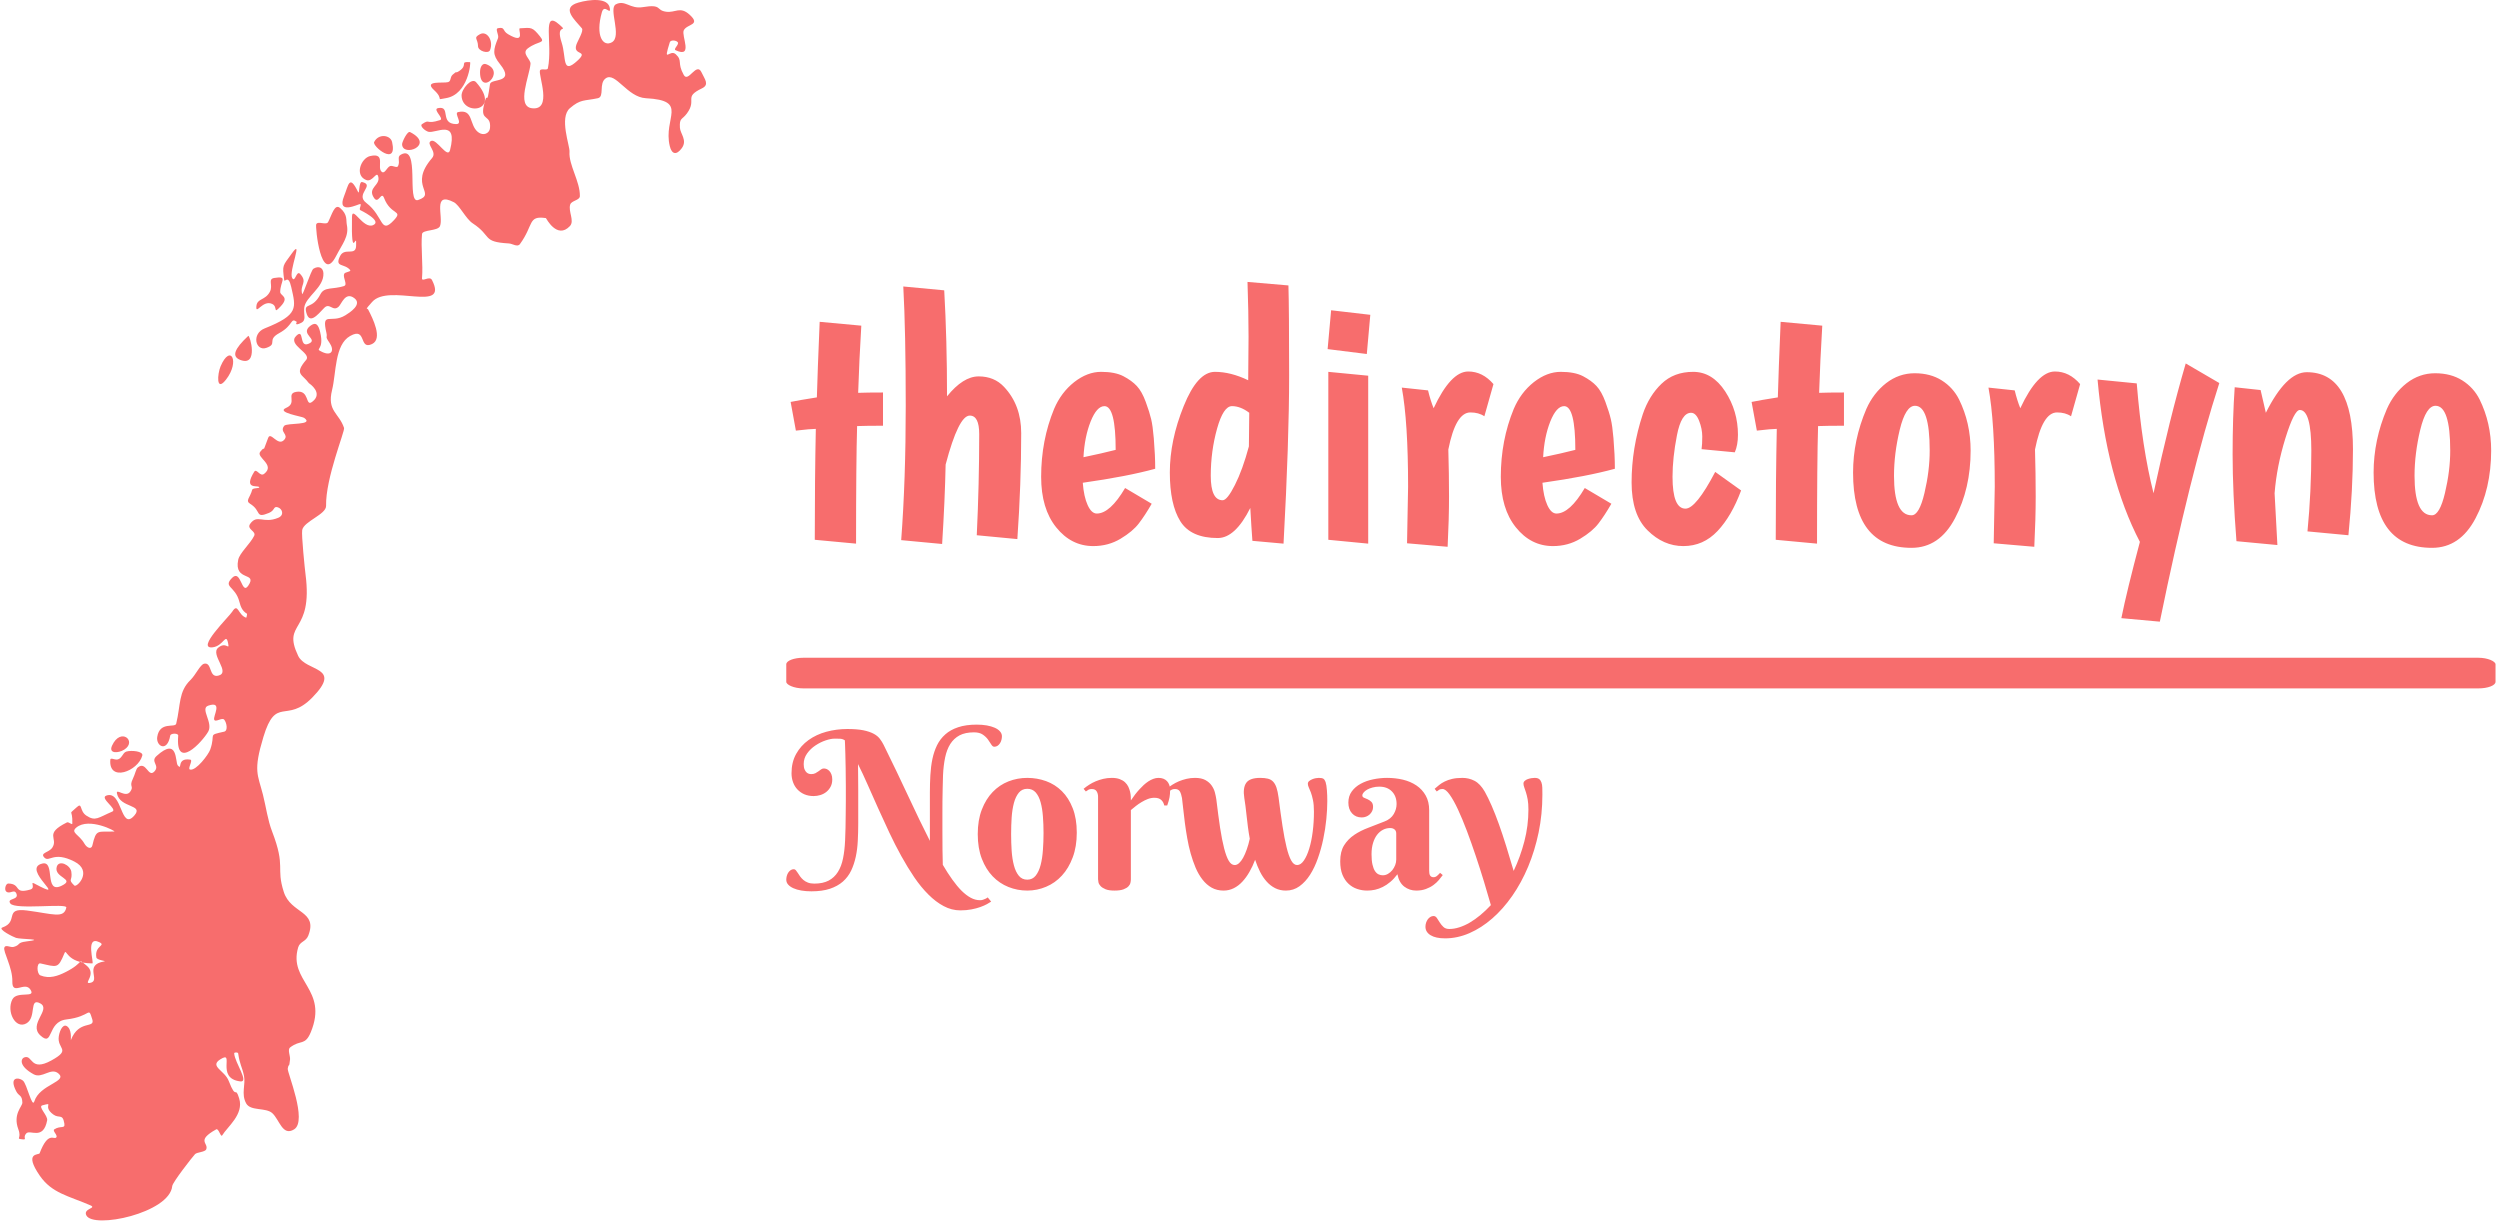 <svg xmlns="http://www.w3.org/2000/svg" version="1.1" xmlns:xlink="http://www.w3.org/1999/xlink" xmlns:svgjs="http://svgjs.dev/svgjs" width="1500" height="734" viewBox="0 0 1500 734"><g transform="matrix(1,0,0,1,-0.909,-0.869)"><svg viewBox="0 0 396 194" data-background-color="#ffffff" preserveAspectRatio="xMidYMid meet" height="734" width="1500" xmlns="http://www.w3.org/2000/svg" xmlns:xlink="http://www.w3.org/1999/xlink"><g id="tight-bounds" transform="matrix(1,0,0,1,0.24,0.23)"><svg viewBox="0 0 395.52 193.541" height="193.541" width="395.52"><g><svg viewBox="0 0 580.015 283.82" height="193.541" width="395.52"><g transform="matrix(1,0,0,1,182.517,65.564)"><svg viewBox="0 0 397.498 152.692" height="152.692" width="397.498"><g id="textblocktransform"><svg viewBox="0 0 397.498 152.692" height="152.692" width="397.498" id="textblock"><g><rect width="397.498" height="7.125" x="0" y="87.4" fill="#f76d6d" opacity="1" stroke-width="0" stroke="transparent" fill-opacity="1" class="rect-yte-0" data-fill-palette-color="primary" rx="1%" id="yte-0" data-palette-color="#f76d6d"></rect></g><g transform="matrix(1,0,0,1,0.989,0)"><svg viewBox="0 0 395.52 79.006" height="79.006" width="395.52"><g transform="matrix(1,0,0,1,0,0)"><svg width="395.52" viewBox="1.05 -36.7 243.02 48.55" height="79.006" data-palette-color="#f76d6d"><path d="M14.25-20.9L14.25-20.9 14.25-16.15Q11.85-16.15 10.55-16.1L10.55-16.1Q10.4-11.1 10.4 0.7L10.4 0.7 4.5 0.15Q4.5-8.6 4.65-15.7L4.65-15.7Q3.9-15.7 1.8-15.45L1.8-15.45 1.05-19.55Q2.25-19.8 4.8-20.2L4.8-20.2Q4.9-23.9 5.2-31L5.2-31 11.15-30.45Q10.85-25.5 10.7-20.85L10.7-20.85Q11.95-20.9 14.25-20.9ZM23.4-20.35L23.4-20.35Q25.7-23.2 27.92-23.2 30.15-23.2 31.55-21.7L31.55-21.7Q34-19.1 34-15.1L34-15.1Q34-7.85 33.45 0.05L33.45 0.05 27.65-0.5Q28-7.85 28-14.95L28-14.95Q28-17.6 26.65-17.6L26.65-17.6Q25.05-17.6 23.2-10.6L23.2-10.6Q23.1-5.6 22.7 0.75L22.7 0.75 16.85 0.2Q17.5-8.4 17.5-19 17.5-29.6 17.15-36.05L17.15-36.05 23-35.5Q23.4-28.45 23.4-20.35ZM44.8-3.6L44.8-3.6Q46.7-3.6 48.85-7.25L48.85-7.25 52.65-5Q51.7-3.35 50.82-2.2 49.95-1.05 48.2 0 46.45 1.05 44.3 1.05L44.3 1.05Q41.15 1.05 39-1.63 36.85-4.3 36.85-8.85L36.85-8.85Q36.85-14.05 38.7-18.55L38.7-18.55Q39.7-20.9 41.57-22.38 43.45-23.85 45.42-23.85 47.4-23.85 48.6-23.23 49.8-22.6 50.52-21.83 51.25-21.05 51.8-19.55 52.35-18.05 52.57-17.1 52.8-16.15 52.95-14.35L52.95-14.35Q53.15-11.95 53.15-10L53.15-10Q49.15-8.9 42.8-8L42.8-8Q42.95-6 43.5-4.8 44.05-3.6 44.8-3.6ZM45.9-18.95L45.9-18.95Q44.8-18.95 43.92-16.75 43.05-14.55 42.9-11.65L42.9-11.65Q45.55-12.2 47.5-12.7L47.5-12.7Q47.5-18.95 45.9-18.95ZM66.44-22.65L66.44-22.65 66.49-28.85Q66.49-32.3 66.34-36.7L66.34-36.7 72.19-36.2Q72.29-32.65 72.29-23.33 72.29-14 71.49 0.7L71.49 0.7 67.04 0.3Q66.89-1.7 66.74-4.4L66.74-4.4Q64.59-0.1 62.09-0.1L62.09-0.1Q58.24-0.1 56.74-2.5 55.24-4.9 55.24-9.47 55.24-14.05 57.22-18.95 59.19-23.85 61.69-23.85L61.69-23.85Q63.94-23.85 66.44-22.65ZM66.54-13.2L66.59-18Q65.34-18.95 64.12-18.95 62.89-18.95 61.99-15.73 61.09-12.5 61.09-9 61.09-5.5 62.79-5.5L62.79-5.5Q63.44-5.5 64.54-7.68 65.64-9.85 66.54-13.2L66.54-13.2ZM77.89 0.15L77.89-23.85 83.59-23.3 83.59 0.7 77.89 0.15ZM77.79-27.1L78.29-32.65 83.89-32 83.39-26.4 77.79-27.1ZM98.19-18.05L98.19-18.05Q96.09-18.05 95.04-12.75L95.04-12.75Q95.14-9.25 95.14-6.05 95.14-2.85 94.94 1.15L94.94 1.15 89.14 0.65Q89.29-6.7 89.29-7.45L89.29-7.45Q89.29-16.7 88.39-21.6L88.39-21.6 92.14-21.2Q92.49-19.75 92.94-18.65L92.94-18.65Q95.39-23.9 97.89-23.9L97.89-23.9Q99.94-23.9 101.49-22.1L101.49-22.1 100.19-17.5Q99.39-18.05 98.19-18.05ZM110.49-3.6L110.49-3.6Q112.39-3.6 114.54-7.25L114.54-7.25 118.34-5Q117.39-3.35 116.51-2.2 115.64-1.05 113.89 0 112.14 1.05 109.99 1.05L109.99 1.05Q106.84 1.05 104.69-1.63 102.54-4.3 102.54-8.85L102.54-8.85Q102.54-14.05 104.39-18.55L104.39-18.55Q105.39-20.9 107.26-22.38 109.14-23.85 111.11-23.85 113.09-23.85 114.29-23.23 115.49-22.6 116.21-21.83 116.94-21.05 117.49-19.55 118.04-18.05 118.26-17.1 118.49-16.15 118.64-14.35L118.64-14.35Q118.84-11.95 118.84-10L118.84-10Q114.84-8.9 108.49-8L108.49-8Q108.64-6 109.19-4.8 109.74-3.6 110.49-3.6ZM111.59-18.95L111.59-18.95Q110.49-18.95 109.61-16.75 108.74-14.55 108.59-11.65L108.59-11.65Q111.24-12.2 113.19-12.7L113.19-12.7Q113.19-18.95 111.59-18.95ZM135.98-12.35L131.23-12.8Q131.33-13.5 131.33-14.6 131.33-15.7 130.88-16.85 130.43-18 129.73-18L129.73-18Q128.33-18 127.71-14.78 127.08-11.55 127.08-8.85L127.08-8.85Q127.08-4.3 128.93-4.3L128.93-4.3Q130.43-4.3 133.18-9.55L133.18-9.55 136.88-6.9Q135.53-3.25 133.51-1.1 131.48 1.05 128.63 1.05 125.78 1.05 123.51-1.2 121.23-3.45 121.23-8.05L121.23-8.05Q121.23-12.95 122.83-17.8L122.83-17.8Q123.73-20.45 125.51-22.15 127.28-23.85 130.03-23.85 132.78-23.85 134.61-21.05 136.43-18.25 136.43-14.85L136.43-14.85Q136.43-13.4 135.98-12.35L135.98-12.35ZM151.58-20.9L151.58-20.9 151.58-16.15Q149.18-16.15 147.88-16.1L147.88-16.1Q147.73-11.1 147.73 0.7L147.73 0.7 141.83 0.15Q141.83-8.6 141.98-15.7L141.98-15.7Q141.23-15.7 139.13-15.45L139.13-15.45 138.38-19.55Q139.58-19.8 142.13-20.2L142.13-20.2Q142.23-23.9 142.53-31L142.53-31 148.48-30.45Q148.18-25.5 148.03-20.85L148.03-20.85Q149.28-20.9 151.58-20.9ZM158.73-9L158.73-9Q158.73-3.35 161.23-3.35L161.23-3.35Q162.33-3.35 163.08-6.53 163.83-9.7 163.83-12.6L163.83-12.6Q163.83-19 161.73-19L161.73-19Q160.38-19 159.55-15.58 158.73-12.15 158.73-9ZM152.88-9.45L152.88-9.45Q152.88-14.1 154.78-18.55L154.78-18.55Q155.78-20.8 157.6-22.23 159.43-23.65 161.68-23.65 163.93-23.65 165.55-22.63 167.18-21.6 168.03-19.9L168.03-19.9Q169.68-16.55 169.68-12.6L169.68-12.6Q169.68-7.15 167.45-2.93 165.23 1.3 161.23 1.3L161.23 1.3Q152.88 1.3 152.88-9.45ZM182.03-18.05L182.03-18.05Q179.93-18.05 178.88-12.75L178.88-12.75Q178.98-9.25 178.98-6.05 178.98-2.85 178.78 1.15L178.78 1.15 172.98 0.65Q173.13-6.7 173.13-7.45L173.13-7.45Q173.13-16.7 172.23-21.6L172.23-21.6 175.98-21.2Q176.33-19.75 176.78-18.65L176.78-18.65Q179.23-23.9 181.73-23.9L181.73-23.9Q183.78-23.9 185.33-22.1L185.33-22.1 184.03-17.5Q183.23-18.05 182.03-18.05ZM200.42-25.05L200.42-25.05 205.22-22.25Q201.07-9.4 196.72 11.85L196.72 11.85 191.22 11.35Q192.02 7.4 193.87 0.45L193.87 0.45Q189.07-8.75 187.82-22.75L187.82-22.75 193.42-22.2Q194.17-13 195.82-6.5L195.82-6.5Q198.12-17.2 200.42-25.05ZM217.72-23.8L217.72-23.8Q224.32-23.8 224.32-12.8L224.32-12.8Q224.32-7 223.67-0.5L223.67-0.5 217.82-1.05Q218.37-6.75 218.37-12.58 218.37-18.4 216.72-18.4L216.72-18.4Q215.92-18.4 214.67-14.38 213.42-10.35 213.12-6.5L213.12-6.5Q213.22-4.45 213.52 0.9L213.52 0.9 207.67 0.35Q207.12-6.7 207.12-12.05 207.12-17.4 207.42-21.65L207.42-21.65 211.12-21.25Q211.22-20.85 211.87-18L211.87-18Q214.77-23.8 217.72-23.8ZM233.12-9L233.12-9Q233.12-3.35 235.62-3.35L235.62-3.35Q236.72-3.35 237.47-6.53 238.22-9.7 238.22-12.6L238.22-12.6Q238.22-19 236.12-19L236.12-19Q234.77-19 233.94-15.58 233.12-12.15 233.12-9ZM227.27-9.45L227.27-9.45Q227.27-14.1 229.17-18.55L229.17-18.55Q230.17-20.8 231.99-22.23 233.82-23.65 236.07-23.65 238.32-23.65 239.94-22.63 241.57-21.6 242.42-19.9L242.42-19.9Q244.07-16.55 244.07-12.6L244.07-12.6Q244.07-7.15 241.84-2.93 239.62 1.3 235.62 1.3L235.62 1.3Q227.27 1.3 227.27-9.45Z" opacity="1" transform="matrix(1,0,0,1,0,0)" fill="#f76d6d" class="wordmark-text-0" data-fill-palette-color="primary" id="text-0"></path></svg></g></svg></g><g transform="matrix(1,0,0,1,0,102.918)"><svg viewBox="0 0 175.84 49.774" height="49.774" width="175.84"><g transform="matrix(1,0,0,1,0,0)"><svg width="175.84" viewBox="-1.49 -37.5 172.64 48.8" height="49.774" data-palette-color="#eae7dc"><g class="slogan-text-1" data-fill-palette-color="secondary" id="text-1"><path d="M12.11-23.46L12.11-23.46Q12.11-25.68 12.07-27.54 12.04-29.39 12-30.77 11.96-32.15 11.93-32.96 11.89-33.76 11.89-33.91L11.89-33.91Q11.4-34.25 10.78-34.28 10.16-34.3 9.55-34.3L9.55-34.3Q8.69-34.3 7.5-33.9 6.3-33.5 5.18-32.75 4.05-32.01 3.27-30.92 2.49-29.83 2.49-28.49L2.49-28.49Q2.49-27.71 2.7-27.25 2.91-26.78 3.19-26.55 3.47-26.32 3.75-26.26 4.03-26.2 4.15-26.2L4.15-26.2Q4.76-26.2 5.15-26.4 5.54-26.61 5.86-26.84 6.18-27.08 6.46-27.28 6.74-27.49 7.1-27.49L7.1-27.49Q7.4-27.49 7.73-27.36 8.06-27.22 8.34-26.93 8.62-26.64 8.81-26.16 9.01-25.68 9.01-25L9.01-25Q9.01-24.02 8.63-23.32 8.25-22.61 7.65-22.13 7.06-21.66 6.29-21.42 5.52-21.19 4.76-21.19L4.76-21.19Q3.59-21.19 2.65-21.59 1.71-22 1.05-22.71 0.39-23.41 0.05-24.37-0.29-25.32-0.29-26.39L-0.29-26.39Q-0.29-28.93 0.77-30.82 1.83-32.71 3.6-33.98 5.37-35.25 7.68-35.88 9.99-36.5 12.45-36.5L12.45-36.5Q14.67-36.5 16.11-36.21 17.55-35.91 18.46-35.42 19.36-34.94 19.87-34.27 20.39-33.59 20.75-32.86L20.75-32.86Q22.24-29.83 23.65-26.9 25.05-23.97 26.35-21.19 27.66-18.41 28.89-15.83 30.13-13.26 31.3-10.96L31.3-10.96 31.3-14.45 31.3-22Q31.3-24.02 31.41-25.96 31.52-27.91 31.87-29.63 32.23-31.35 32.93-32.79 33.64-34.23 34.83-35.28 36.01-36.33 37.77-36.91 39.53-37.5 41.99-37.5L41.99-37.5Q43.24-37.5 44.29-37.32 45.34-37.13 46.11-36.79 46.88-36.45 47.31-35.95 47.75-35.45 47.75-34.84L47.75-34.84Q47.75-34.45 47.64-34.02 47.53-33.59 47.31-33.25 47.09-32.91 46.77-32.68 46.44-32.45 46-32.45L46-32.45Q45.63-32.45 45.32-32.96 45.02-33.47 44.57-34.09 44.12-34.72 43.37-35.23 42.63-35.74 41.36-35.74L41.36-35.74Q39.38-35.74 38.07-35.05 36.77-34.35 35.96-33.08 35.16-31.81 34.78-29.99 34.4-28.17 34.3-25.95L34.3-25.95Q34.25-24.41 34.22-22.96 34.18-21.51 34.17-20.02 34.16-18.53 34.16-16.93 34.16-15.33 34.16-13.5L34.16-13.5Q34.16-10.91 34.18-8.86 34.2-6.81 34.25-5.49L34.25-5.49Q35.35-3.61 36.43-2.11 37.5-0.61 38.54 0.43 39.58 1.46 40.63 2.03 41.67 2.59 42.75 2.59L42.75 2.59Q43.09 2.59 43.41 2.49 43.73 2.39 43.97 2.27L43.97 2.27Q44.24 2.15 44.51 1.95L44.51 1.95 45.29 2.91Q44.95 3.15 44.32 3.49 43.7 3.83 42.81 4.15 41.92 4.47 40.77 4.69 39.62 4.91 38.26 4.91L38.26 4.91Q36.28 4.91 34.46 3.94 32.64 2.98 30.96 1.29 29.27-0.39 27.73-2.65 26.2-4.91 24.77-7.5 23.34-10.08 22.02-12.89 20.7-15.7 19.47-18.44 18.24-21.19 17.1-23.77 15.97-26.34 14.89-28.49L14.89-28.49Q14.89-27.08 14.92-25.56 14.94-24.05 14.94-22.51L14.94-22.51 14.94-14.94Q14.94-12.92 14.84-10.99 14.75-9.06 14.38-7.34 14.01-5.62 13.32-4.16 12.62-2.71 11.43-1.66 10.23-0.61 8.47-0.02 6.71 0.56 4.25 0.56L4.25 0.56Q3 0.56 1.95 0.38 0.9 0.2 0.13-0.15-0.63-0.49-1.06-0.98-1.49-1.46-1.49-2.1L-1.49-2.1Q-1.49-2.49-1.38-2.92-1.27-3.34-1.05-3.69-0.83-4.03-0.51-4.26-0.2-4.49 0.24-4.49L0.24-4.49Q0.49-4.49 0.7-4.25 0.9-4 1.14-3.64 1.37-3.27 1.67-2.84 1.98-2.42 2.4-2.05 2.83-1.68 3.44-1.44 4.05-1.2 4.91-1.2L4.91-1.2Q6.88-1.2 8.19-1.89 9.5-2.59 10.3-3.87 11.11-5.15 11.47-6.96 11.84-8.76 11.94-11.01L11.94-11.01Q12.01-12.55 12.04-13.99 12.06-15.43 12.08-16.92 12.11-18.41 12.11-20.02 12.11-21.63 12.11-23.46ZM42.23-12.5L42.23-12.5Q42.23-15.7 43.16-18.1 44.09-20.51 45.64-22.12 47.19-23.73 49.24-24.54 51.29-25.34 53.54-25.34L53.54-25.34Q55.78-25.34 57.83-24.6 59.89-23.85 61.44-22.31 62.99-20.78 63.91-18.42 64.84-16.06 64.84-12.84L64.84-12.84Q64.84-9.64 63.91-7.18 62.99-4.71 61.44-3.03 59.89-1.34 57.83-0.48 55.78 0.39 53.54 0.39L53.54 0.39Q51.29 0.39 49.24-0.43 47.19-1.25 45.64-2.86 44.09-4.47 43.16-6.88 42.23-9.3 42.23-12.5ZM57.25-12.74L57.25-12.74Q57.25-14.7 57.11-16.52 56.98-18.33 56.59-19.75 56.2-21.17 55.47-22.01 54.73-22.85 53.54-22.85L53.54-22.85Q52.34-22.85 51.61-21.96 50.88-21.07 50.49-19.62 50.1-18.16 49.97-16.31 49.85-14.45 49.85-12.5L49.85-12.5Q49.85-10.55 49.97-8.68 50.1-6.81 50.49-5.35 50.88-3.88 51.61-2.99 52.34-2.1 53.54-2.1L53.54-2.1Q54.73-2.1 55.47-3.03 56.2-3.96 56.59-5.47 56.98-6.98 57.11-8.89 57.25-10.79 57.25-12.74ZM77.19-20.19L77.19-20.19Q78.12-21.61 79.17-22.75L79.17-22.75Q79.61-23.24 80.12-23.71 80.63-24.17 81.18-24.54 81.73-24.9 82.32-25.12 82.91-25.34 83.49-25.34L83.49-25.34Q84.74-25.34 85.44-24.6 86.15-23.85 86.15-22.51L86.15-22.51Q86.15-21.68 86.02-20.91 85.88-20.14 85.49-19.04L85.49-19.04 84.81-19.04Q84.66-19.8 84.13-20.3 83.59-20.8 82.56-20.8L82.56-20.8Q81.81-20.8 81.07-20.52 80.34-20.24 79.65-19.82 78.95-19.41 78.33-18.92 77.7-18.43 77.19-17.99L77.19-17.99 77.19-2.15Q77.19-1.83 77.09-1.39 77-0.95 76.62-0.56 76.24-0.17 75.5 0.11 74.75 0.39 73.46 0.39L73.46 0.39Q72.16 0.39 71.42 0.09 70.67-0.22 70.28-0.63 69.89-1.05 69.79-1.49 69.7-1.93 69.7-2.2L69.7-2.2 69.7-21.04Q69.7-21.75 69.37-22.28 69.04-22.8 68.26-22.8L68.26-22.8Q67.84-22.8 67.55-22.66 67.26-22.51 66.91-22.24L66.91-22.24 66.4-22.85Q66.96-23.32 67.66-23.77 68.35-24.22 69.16-24.56 69.97-24.9 70.89-25.12 71.82-25.34 72.85-25.34L72.85-25.34Q73.9-25.34 74.64-25.06 75.39-24.78 75.86-24.33 76.34-23.88 76.61-23.32 76.87-22.75 77.01-22.18 77.14-21.61 77.17-21.08 77.19-20.56 77.19-20.19ZM118.99-17.6L118.99-17.6Q118.99-19.21 118.77-20.26 118.55-21.31 118.29-22.01 118.03-22.71 117.81-23.16 117.6-23.61 117.6-24L117.6-24Q117.6-24.37 117.89-24.61 118.18-24.85 118.58-25.02 118.99-25.2 119.41-25.27 119.84-25.34 120.11-25.34L120.11-25.34Q120.82-25.34 121.14-25.15 121.45-24.95 121.65-24.39L121.65-24.39Q121.87-23.68 121.95-22.52 122.04-21.36 122.04-20.04L122.04-20.04Q122.04-18.16 121.82-15.92 121.6-13.67 121.12-11.4 120.65-9.13 119.9-7.01 119.16-4.88 118.11-3.23 117.06-1.59 115.69-0.6 114.32 0.39 112.59 0.39L112.59 0.39Q111.22 0.39 110.14-0.16 109.05-0.71 108.2-1.66 107.34-2.61 106.69-3.89 106.05-5.18 105.56-6.64L105.56-6.64Q105-5.15 104.26-3.87 103.53-2.59 102.64-1.64 101.75-0.68 100.68-0.15 99.6 0.39 98.36 0.39L98.36 0.39Q96.82 0.39 95.63-0.28 94.45-0.95 93.55-2.11 92.64-3.27 91.98-4.81 91.33-6.35 90.85-8.06 90.37-9.77 90.06-11.57 89.74-13.38 89.52-15.06 89.3-16.75 89.15-18.21 89.01-19.68 88.86-20.75L88.86-20.75Q88.69-21.73 88.36-22.27 88.03-22.8 87.25-22.8L87.25-22.8Q86.83-22.8 86.54-22.66 86.25-22.51 85.91-22.24L85.91-22.24 85.39-22.85Q85.95-23.32 86.65-23.77 87.35-24.22 88.15-24.56 88.96-24.9 89.89-25.12 90.81-25.34 91.84-25.34L91.84-25.34Q93.3-25.34 94.21-24.84 95.11-24.34 95.63-23.6 96.16-22.85 96.38-22 96.6-21.14 96.7-20.46L96.7-20.46Q97.14-16.77 97.56-13.96 97.99-11.16 98.48-9.27 98.97-7.37 99.54-6.41 100.11-5.44 100.9-5.44L100.9-5.44Q101.41-5.44 101.9-5.88 102.39-6.32 102.82-7.1 103.26-7.89 103.65-9 104.05-10.11 104.34-11.45L104.34-11.45Q104.09-12.79 103.92-14.11 103.75-15.43 103.62-16.64 103.48-17.85 103.36-18.9 103.24-19.95 103.09-20.75L103.09-20.75Q102.73-23.05 103.52-24.19 104.31-25.34 106.71-25.34L106.71-25.34Q107.76-25.34 108.48-25.16 109.2-24.98 109.67-24.48 110.15-23.97 110.44-23.11 110.73-22.24 110.91-20.9L110.91-20.9Q111.37-17.24 111.81-14.36 112.25-11.47 112.74-9.5 113.22-7.52 113.8-6.48 114.37-5.44 115.15-5.44L115.15-5.44Q115.98-5.44 116.69-6.47 117.4-7.5 117.91-9.18 118.43-10.86 118.71-13.06 118.99-15.26 118.99-17.6ZM137.78-6.69L137.78-12.65Q137.78-13.26 137.39-13.57 137-13.89 136.39-13.89L136.39-13.89Q135.54-13.89 134.77-13.5 134-13.11 133.41-12.35 132.83-11.6 132.49-10.49 132.14-9.38 132.14-7.91L132.14-7.91Q132.14-6.49 132.35-5.57 132.56-4.64 132.91-4.09 133.27-3.54 133.73-3.32 134.19-3.1 134.71-3.1L134.71-3.1Q135.34-3.1 135.9-3.43 136.46-3.76 136.88-4.27 137.29-4.79 137.54-5.42 137.78-6.05 137.78-6.69L137.78-6.69ZM133.9-23.34L133.9-23.34Q133.07-23.34 132.36-23.14 131.66-22.95 131.14-22.66 130.63-22.36 130.34-22.01 130.04-21.66 130.04-21.34L130.04-21.34Q130.04-20.97 130.42-20.81 130.8-20.65 131.26-20.45 131.73-20.24 132.11-19.86 132.49-19.48 132.49-18.7L132.49-18.7Q132.49-18.19 132.28-17.76 132.07-17.33 131.72-17 131.36-16.67 130.89-16.49 130.41-16.31 129.9-16.31L129.9-16.31Q128.53-16.31 127.69-17.24 126.85-18.16 126.85-19.7L126.85-19.7Q126.85-21.19 127.63-22.25 128.41-23.32 129.67-24 130.92-24.68 132.51-25.01 134.1-25.34 135.68-25.34L135.68-25.34Q137.59-25.34 139.32-24.93 141.05-24.51 142.39-23.61 143.72-22.71 144.51-21.31 145.3-19.92 145.3-17.94L145.3-17.94 145.3-4.15Q145.3-3.93 145.33-3.66 145.35-3.39 145.45-3.17 145.55-2.95 145.74-2.81 145.94-2.66 146.3-2.66L146.3-2.66Q146.74-2.66 147.12-2.99 147.5-3.32 147.79-3.66L147.79-3.66 148.4-3.15Q148.04-2.64 147.52-2.03 147.01-1.42 146.28-0.88 145.55-0.34 144.57 0.02 143.59 0.39 142.35 0.39L142.35 0.39Q140.81 0.39 139.61-0.52 138.42-1.44 138.05-3.34L138.05-3.34Q137.27-2.29 136.43-1.59 135.59-0.88 134.71-0.44 133.83 0 132.94 0.2 132.05 0.39 131.14 0.39L131.14 0.39Q129.97 0.39 128.87 0.02 127.77-0.34 126.91-1.14 126.04-1.93 125.51-3.2 124.99-4.47 124.99-6.3L124.99-6.3Q124.99-8.52 125.87-9.94 126.75-11.35 128.18-12.32 129.6-13.28 131.42-13.96 133.24-14.65 135.15-15.41L135.15-15.41Q136.56-15.97 137.21-17.08 137.86-18.19 137.86-19.36L137.86-19.36Q137.86-21.17 136.79-22.25 135.73-23.34 133.9-23.34ZM171.15-21.51L171.15-21.51Q171.15-17.04 170.29-12.88 169.42-8.72 167.9-5.07 166.37-1.42 164.27 1.6 162.17 4.61 159.7 6.76 157.24 8.91 154.49 10.11 151.75 11.3 148.94 11.3L148.94 11.3Q146.79 11.3 145.62 10.58 144.45 9.86 144.45 8.64L144.45 8.64Q144.45 8.18 144.59 7.74 144.74 7.3 144.98 6.96 145.23 6.62 145.57 6.41 145.91 6.2 146.3 6.2L146.3 6.2Q146.76 6.2 147.07 6.67 147.38 7.13 147.72 7.68 148.06 8.23 148.55 8.69 149.04 9.16 149.89 9.16L149.89 9.16Q150.99 9.16 152.18 8.78 153.38 8.4 154.59 7.69 155.8 6.98 157.01 5.97 158.22 4.96 159.39 3.71L159.39 3.71Q158.7 1.25 157.81-1.67 156.92-4.59 155.93-7.54 154.94-10.5 153.91-13.24 152.87-15.99 151.88-18.12 150.89-20.24 149.98-21.52 149.06-22.8 148.35-22.8L148.35-22.8Q147.89-22.8 147.63-22.66 147.38-22.51 147.03-22.24L147.03-22.24 146.55-22.85Q147.03-23.27 147.57-23.71 148.11-24.15 148.84-24.51 149.57-24.88 150.55-25.11 151.53-25.34 152.89-25.34L152.89-25.34Q154.38-25.34 155.66-24.67 156.95-24 158-22.19L158-22.19Q158.75-20.85 159.57-18.97 160.39-17.09 161.22-14.77 162.05-12.45 162.89-9.75 163.73-7.06 164.59-4.1L164.59-4.1Q166.1-7.28 167.03-10.83 167.96-14.38 167.96-18.14L167.96-18.14Q167.96-19.48 167.79-20.43 167.61-21.39 167.39-22.06 167.18-22.73 167-23.21 166.83-23.68 166.83-24.05L166.83-24.05Q166.83-24.41 167.13-24.67 167.42-24.93 167.83-25.07 168.25-25.22 168.68-25.28 169.1-25.34 169.4-25.34L169.4-25.34Q170.06-25.34 170.41-25.07 170.76-24.8 170.93-24.3 171.11-23.8 171.13-23.1 171.15-22.39 171.15-21.51Z" fill="#f76d6d" data-fill-palette-color="primary"></path></g></svg></g></svg></g></svg></g></svg></g><g><svg viewBox="0 0 163.865 283.82" height="283.82" width="163.865"><g><svg xmlns="http://www.w3.org/2000/svg" xmlns:xlink="http://www.w3.org/1999/xlink" version="1.1" x="0" y="0" viewBox="24.397 5.67 51.198 88.676" enable-background="new 0 0 100 100" xml:space="preserve" height="283.82" width="163.865" class="icon-icon-0" data-fill-palette-color="accent" id="icon-0"><path fill-rule="evenodd" clip-rule="evenodd" d="M61.204 8.152C60.767 7.894 61.018 7.614 60.478 7.717 60.239 7.761 60.567 8.217 60.478 8.443 60.13 9.311 60.054 9.625 60.623 10.33 61.772 11.759 59.961 11.34 59.896 11.782 59.619 13.72 59.744 11.979 59.439 13.377 59.195 14.501 59.988 13.95 59.896 14.976 59.862 15.359 59.413 15.575 59.025 15.267 58.364 14.742 58.708 13.563 57.574 13.815 57.244 13.888 57.987 14.698 57.428 14.686 56.208 14.659 57.088 13.332 56.12 13.525 55.686 13.611 56.6 14.288 56.266 14.396 55.176 14.746 55.58 14.271 54.96 14.686 54.759 14.82 55.186 15.187 55.42 15.245 55.97 15.379 57.583 14.263 56.992 16.575 56.818 17.254 56.012 15.704 55.609 15.913 55.207 16.121 56.088 16.688 55.685 17.155 53.927 19.192 56.07 19.737 54.668 20.204 53.807 20.492 54.843 16.116 53.423 16.904 53.104 17.081 53.393 17.345 53.216 17.736 53.136 17.912 52.817 17.668 52.636 17.736 52.409 17.821 52.26 18.3 52.054 18.171 51.612 17.894 52.393 16.73 51.184 17.009 50.532 17.159 50.03 18.404 50.898 18.749 51.353 18.929 51.643 18.097 51.764 18.461 51.993 19.147 50.94 19.283 51.474 20.058 51.8 20.534 51.995 19.52 52.2 20.058 52.685 21.326 53.603 20.925 52.927 21.656 51.903 22.76 52.206 21.399 50.903 20.41 50.065 19.774 51.579 19.121 50.603 18.896 50.349 18.837 50.426 19.857 50.312 19.623 49.669 18.294 49.613 19.125 49.295 19.913 48.721 21.337 50.348 20.485 50.457 20.495 50.603 20.508 50.364 20.818 50.457 20.93 50.457 20.93 52.101 21.714 51.407 22.025 50.682 22.349 49.884 20.562 49.867 21.427 49.8 24.925 50.225 22.246 50.167 23.544 50.133 24.298 49.324 23.627 49.005 24.271 48.582 25.122 49.312 24.785 49.731 25.287 49.843 25.422 49.357 25.414 49.295 25.577 49.194 25.85 49.57 26.357 49.295 26.449 48.472 26.724 47.865 26.481 47.573 27.051 46.999 28.169 46.374 27.644 46.536 28.337 46.761 29.293 47.343 28.574 47.844 28.047 48.247 27.623 48.469 28.348 48.899 27.953 49.111 27.758 49.378 26.852 50.022 27.322 50.656 27.782 49.698 28.386 49.389 28.577 48.329 29.231 47.634 28.226 48.011 29.86 48.097 30.232 47.885 30.072 48.224 30.562 48.619 31.131 48.392 31.574 47.699 31.242 47.065 30.939 47.897 31.22 47.553 29.79 47.435 29.296 47.26 29.014 46.827 29.353 46.044 29.97 47.52 30.335 46.681 30.66 46 30.924 46.423 29.47 45.81 30.079 45.152 30.733 46.96 31.326 46.536 31.821 45.643 32.865 46.266 32.852 46.736 33.509 46.738 33.512 47.837 34.221 46.971 34.87 46.463 35.251 46.804 33.964 45.81 34.143 45.053 34.279 45.914 34.946 45.084 35.305 44.311 35.64 46.246 35.926 46.391 36.031 47.168 36.595 45.123 36.372 44.939 36.613 44.583 37.077 45.307 37.224 44.939 37.63 44.479 38.137 43.963 36.993 43.777 37.485 43.256 38.863 43.67 37.885 43.197 38.501 42.884 38.908 44.328 39.439 43.487 40.098 43.177 40.341 42.939 39.664 42.76 39.953 41.96 41.255 42.989 40.92 43.114 41.053 43.237 41.184 42.661 41.086 42.616 41.261 42.472 41.816 42.095 42.05 42.47 42.278 43.312 42.789 42.797 43.37 43.837 42.938 44.286 42.751 44.142 42.429 44.475 42.529 44.807 42.629 44.974 43.1 44.503 43.295 43.411 43.747 42.985 43.002 42.47 43.73 42.185 44.134 42.93 44.256 42.76 44.602 42.477 45.182 41.701 45.848 41.6 46.344 41.269 47.959 43.042 47.186 42.326 48.232 41.846 48.932 41.81 47.005 41.164 47.65 40.468 48.346 41.389 48.238 41.685 49.392 41.783 49.769 41.894 50.058 42.239 50.264 42.259 50.275 42.202 50.561 42.18 50.554 41.571 50.354 41.6 49.421 41.163 50.119 40.934 50.483 38.494 52.848 39.74 52.704 40.552 52.61 40.71 51.574 40.873 52.441 40.969 52.956 40.72 52.254 40.146 52.732 39.542 53.235 41.096 54.542 40.146 54.764 39.453 54.928 39.714 53.77 39.129 53.894 38.836 53.956 38.515 54.706 38.133 55.076 37.253 55.929 37.429 56.863 37.096 58.25 37.016 58.583 35.898 58.056 35.717 59.212 35.612 59.881 36.443 60.373 36.661 59.122 36.694 58.931 37.258 58.929 37.242 59.122 37.02 61.703 38.973 59.601 39.42 58.831 39.799 58.18 38.81 57.151 39.42 56.943 40.508 56.572 39.76 57.692 39.856 57.96 39.937 58.189 40.426 57.773 40.583 57.96 40.769 58.183 40.866 58.767 40.583 58.831 39.326 59.114 39.99 58.941 39.566 60.138 39.432 60.514 38.548 61.672 38.114 61.59 37.876 61.545 38.353 60.9 38.114 60.864 37.077 60.71 37.574 61.697 37.213 61.291 37.006 61.058 37.255 59.158 35.666 60.603 35.193 61.034 35.945 61.275 35.5 61.735S34.911 60.931 34.307 61.432C34.166 61.549 34.127 61.883 33.945 62.258 33.646 62.874 34.052 62.757 33.758 63.187 33.422 63.677 32.704 62.899 32.791 63.327 33.011 64.406 34.774 64.098 34.049 64.93 33.041 66.084 33.194 63.05 32.016 63.478 31.506 63.664 32.86 64.464 32.451 64.639 31.416 65.082 31.23 65.37 30.564 64.93 30.04 64.582 30.304 63.905 29.838 64.349 29.205 64.953 29.583 64.37 29.547 65.51 29.544 65.643 29.278 65.366 29.159 65.425 27.454 66.268 28.548 66.554 28.096 67.253 27.854 67.627 27.172 67.624 27.515 67.979 27.879 68.355 28.158 67.488 29.693 68.269 31.059 68.964 29.87 70.186 29.692 70.012 29.19 69.52 29.581 69.705 29.475 69.009 29.4 68.52 28.566 68.113 28.414 68.655 28.19 69.458 29.818 69.525 28.766 70.03 27.468 70.653 28.345 68.187 27.37 68.414 25.741 68.792 29.513 71.321 26.788 69.866 26.444 69.681 26.907 70.182 26.498 70.302 25.245 70.666 25.862 69.892 24.901 69.866 24.702 69.861 24.592 70.305 24.738 70.441 24.999 70.685 25.322 70.232 25.481 70.591 25.705 71.094 24.746 70.908 25.045 71.318 25.395 71.796 29.176 71.28 29.111 71.608 28.944 72.439 28.14 72.072 26.259 71.827 24.54 71.603 25.694 72.638 24.465 73.06 24.109 73.182 25.249 73.747 25.453 73.814 25.803 73.93 27.699 73.892 26.205 74.075 25.488 74.163 25.812 74.322 25.292 74.47 25.05 74.538 24.701 74.276 24.609 74.513 24.494 74.806 25.214 75.962 25.189 76.981 25.164 78.043 26.087 76.949 26.496 77.563 26.95 78.24 25.521 77.637 25.189 78.289 24.746 79.157 25.41 80.475 26.206 80.031 26.976 79.602 26.377 78.115 27.223 78.579 28.024 79.019 26.329 80.081 27.223 80.902 28.189 81.792 27.69 79.908 29.113 79.743 30.961 79.529 30.678 78.725 30.998 79.74 31.216 80.433 30.022 79.736 29.445 81.237 29.418 81.306 29.528 80.634 29.256 80.322 28.924 79.94 28.644 80.479 28.567 80.951 28.409 81.921 29.528 81.894 28.026 82.722 26.465 83.581 26.678 82.274 26.062 82.499 25.779 82.603 25.67 83.138 26.733 83.725 27.355 84.069 27.982 83.206 28.53 83.662 29.255 84.264 27.174 84.453 26.787 85.695 26.622 86.225 26.253 84.424 25.955 84.183 25.646 83.935 24.917 83.895 25.473 84.967 25.665 85.338 25.899 85.207 25.917 85.785 25.925 86.067 25.208 86.608 25.626 87.726 25.888 88.425 25.398 88.392 25.917 88.453 26.305 88.498 25.91 88.323 26.207 88.017 26.49 87.726 27.44 88.543 27.719 87.073 27.784 86.731 27.026 86.076 27.369 85.984 28.294 85.737 27.322 86.023 28.16 86.645 28.594 86.967 28.84 86.555 28.966 87.291 29.041 87.726 28.693 87.429 28.24 87.727 28.074 87.837 28.506 88.149 28.386 88.308 28.22 88.529 27.803 87.808 27.17 89.469 27.118 89.606 25.988 89.365 27.188 91.102 28.06 92.364 29.261 92.559 30.853 93.245 31.366 93.466 30.32 93.47 30.563 93.972 31.057 94.991 36.622 93.809 36.807 91.848 36.832 91.576 38.271 89.733 38.463 89.53 38.602 89.383 39.189 89.386 39.276 89.18 39.471 88.712 38.51 88.561 40.002 87.728 40.181 87.627 40.332 88.34 40.438 88.165 40.81 87.54 42.024 86.643 41.673 85.49 41.373 84.5 41.477 85.679 40.91 84.207 40.614 83.442 39.495 83.155 40.293 82.646 41.416 81.929 39.909 84.012 41.744 84.243 42.432 84.331 41.358 82.902 41.308 82.211 41.301 82.115 41.584 82.115 41.599 82.211 41.712 83.024 41.878 83.164 42.018 83.824 42.159 84.48 41.794 85.141 42.179 85.842 42.497 86.42 43.61 86.122 44.08 86.554 44.604 87.034 44.819 88.255 45.663 87.729 46.654 87.111 45.154 83.585 45.2 83.321 45.282 82.845 45.292 83.365 45.367 82.65 45.393 82.4 45.167 81.937 45.373 81.776 46.12 81.19 46.457 81.682 46.876 80.666 48.164 77.535 45.237 76.989 45.954 74.517 46.086 74.06 46.515 74.106 46.692 73.652 47.407 71.823 45.424 72.082 44.912 70.477 44.33 68.657 45.075 68.722 44.067 66.094 43.737 65.238 43.626 64.312 43.4 63.421 43.024 61.929 42.675 61.718 43.431 59.217 44.343 56.196 45.095 58.268 46.969 56.367 49.245 54.059 46.515 54.508 45.953 53.317 44.763 50.796 47.056 51.759 46.492 47.405 46.447 47.059 46.185 44.534 46.25 44.183 46.366 43.546 47.999 43.051 47.985 42.427 47.941 40.416 49.366 36.985 49.292 36.764 48.927 35.669 48.039 35.548 48.421 34.005 48.727 32.774 48.6 30.723 49.728 30.085 50.965 29.386 50.339 31.137 51.326 30.666 52.122 30.286 51.375 28.806 51.047 28.169 50.961 28.004 50.757 28.271 51.325 27.616 52.544 26.211 56.933 28.468 55.682 26.019 55.502 25.668 54.925 26.212 54.956 25.873 55.042 24.914 54.863 23.633 54.956 22.678 54.987 22.345 56.111 22.47 56.262 22.098 56.534 21.423 55.693 19.553 57.263 20.359 57.683 20.574 58.134 21.565 58.641 21.898 60.063 22.832 59.287 23.246 61.266 23.358 61.536 23.373 61.889 23.652 62.071 23.404 63.092 22.005 62.628 21.318 63.959 21.517 63.975 21.518 64.766 23.091 65.7 22.098 66.059 21.717 65.56 21.024 65.725 20.528 65.824 20.235 66.421 20.229 66.426 19.92 66.447 18.856 65.599 17.643 65.673 16.69 65.705 16.271 64.908 14.213 65.699 13.532 66.486 12.856 66.738 13.017 67.732 12.806 68.238 12.699 67.772 11.723 68.314 11.354 69.012 10.878 69.877 12.735 71.217 12.806 74.384 12.972 72.457 14.216 72.959 16.29 73.105 16.894 73.45 16.957 73.831 16.436 74.252 15.858 73.721 15.394 73.695 14.952 73.653 14.207 73.841 14.404 74.207 13.908 74.961 12.879 73.93 12.744 75.294 12.091 75.862 11.819 75.49 11.417 75.268 10.933 74.902 10.133 74.306 11.709 73.976 11.118 73.469 10.209 73.916 10.096 73.395 9.613 72.949 9.198 72.449 10.383 72.959 8.742 73.017 8.556 73.426 8.585 73.54 8.742 73.657 8.903 73.196 9.233 73.377 9.317 74.698 9.929 73.779 8.263 73.976 7.871 74.214 7.395 75.252 7.512 74.396 6.734 73.701 6.104 73.366 6.613 72.696 6.522 71.918 6.418 72.444 5.947 70.99 6.189 70.075 6.341 69.71 5.636 69.04 5.984 68.476 6.276 69.511 8.314 68.75 8.743 68.125 9.094 67.533 8.305 68.023 6.564 68.207 5.913 68.678 6.822 68.604 6.274 68.495 5.476 67.147 5.617 66.304 5.861 65.014 6.234 66.075 7.129 66.571 7.726 66.725 7.912 66.262 8.633 66.166 8.931 65.912 9.723 67.078 9.301 66.281 10.049 65.094 11.161 65.461 9.858 65.099 8.753 64.627 7.307 65.631 8.076 64.96 7.477 63.615 6.277 64.474 8.844 64.102 10.63 64.062 10.825 63.599 10.607 63.527 10.793 63.394 11.141 64.465 13.722 62.941 13.534 61.789 13.392 62.766 11.184 62.84 10.309 62.867 9.979 62.151 9.547 62.65 9.178 63.428 8.604 63.965 8.856 63.522 8.307 62.967 7.621 62.906 7.672 62.07 7.726 61.864 7.729 62.577 8.966 61.204 8.152M59.025 9.023C59.025 8.476 58.642 8.432 59.171 8.151 59.676 7.883 60.171 8.627 59.897 9.313 59.781 9.603 59.025 9.382 59.025 9.023M59.171 10.912C59.171 10.523 59.352 10.238 59.607 10.33 61.097 10.871 59.171 12.705 59.171 10.912M33.325 60.134C32.907 60.402 32.158 60.455 32.433 59.849 33.057 58.476 34.274 59.527 33.325 60.134M40.321 32.284C41.038 30.615 41.749 31.924 40.713 33.254 39.976 34.198 40.089 32.825 40.321 32.284M51.476 15.993C51.788 15.351 52.665 15.47 52.783 15.993 53.19 17.814 51.329 16.296 51.476 15.993M41.747 31.82C41.103 31.571 41.323 31.018 42.328 30.078 42.446 29.967 43.112 32.347 41.747 31.82M45.521 25.867C45.741 26.254 45.822 25.269 46.103 25.576 46.669 26.198 46.062 26.35 46.248 27.029 46.29 27.183 46.894 25.302 47.063 25.197 47.464 24.95 47.772 25.133 47.792 25.519 47.846 26.583 46.471 27.222 46.396 28.049 46.351 28.565 46.57 28.934 46.172 29.13 45.623 29.401 45.867 29.064 45.862 29.061 45.381 28.708 45.642 29.294 44.587 29.87 43.633 30.389 44.51 30.656 43.634 30.949 42.863 31.207 42.546 29.919 43.523 29.531 46.022 28.537 45.79 28.034 45.454 26.526 45.235 25.548 44.972 26.248 44.941 26.013 44.796 24.888 44.826 25.024 45.49 24.094 46.368 22.864 45.253 25.391 45.521 25.867M53.508 16.138C53.508 15.995 53.888 15.165 54.089 15.267 55.954 16.217 53.508 17.137 53.508 16.138M57.83 12.62C57.817 12.141 58.561 11.28 58.88 11.638 60.796 13.78 57.871 14.149 57.83 12.62M32.744 60.86C33.154 60.86 33.185 60.366 33.47 60.279 33.829 60.169 34.717 60.25 34.632 60.569 34.33 61.707 32.162 62.536 32.309 60.86 32.321 60.716 32.599 60.86 32.744 60.86M27.227 76.542C26.957 76.433 26.943 75.608 27.227 75.67 28.441 75.939 28.504 76.077 28.969 74.944 29.151 74.501 29.028 75.654 31.002 75.67 31.15 75.672 30.466 73.626 31.499 74.124 32.044 74.387 31.145 74.36 31.293 75.235 31.329 75.448 32.086 75.49 31.873 75.525 30.321 75.781 31.67 76.947 30.829 77.088 30.292 77.178 31.376 76.457 30.567 75.815 29.862 75.255 30.525 75.571 29.033 76.313 28.511 76.573 27.895 76.811 27.227 76.542M30.421 66.959C30.035 66.285 29.388 66.172 29.84 65.797 30.765 65.03 32.752 66.081 32.599 66.087 31.372 66.135 31.289 65.873 31.002 67.104 30.934 67.392 30.62 67.306 30.421 66.959M44.07 27.754C43.378 27.425 42.861 28.611 42.921 27.921 42.975 27.324 43.563 27.517 43.905 26.864 44.149 26.398 43.729 25.947 44.216 25.867 45.266 25.697 44.652 26.104 44.652 26.884 44.652 27.169 45.355 27.221 44.683 27.931 44.093 28.555 44.51 27.963 44.07 27.754M56.848 11.637C57.084 11.569 56.975 11.283 57.181 11.098 57.567 10.753 57.319 11.05 57.646 10.837 58.352 10.375 57.634 10.132 58.446 10.185 58.521 10.189 58.312 12.526 56.704 12.799 55.849 12.944 56.613 12.929 55.832 12.217 55.031 11.489 56.506 11.737 56.848 11.637M48.135 21.801C48.412 21.262 48.608 20.441 49.006 20.784 49.57 21.269 49.423 21.666 49.495 22.014 49.667 22.848 49.156 23.407 48.716 24.269 47.616 26.419 47.19 22.156 47.269 21.967 47.381 21.696 48 22.063 48.135 21.801" fill="#f76d6d" data-fill-palette-color="accent"></path></svg></g></svg></g></svg></g><defs></defs></svg><rect width="395.52" height="193.541" fill="none" stroke="none" visibility="hidden"></rect></g></svg></g></svg>